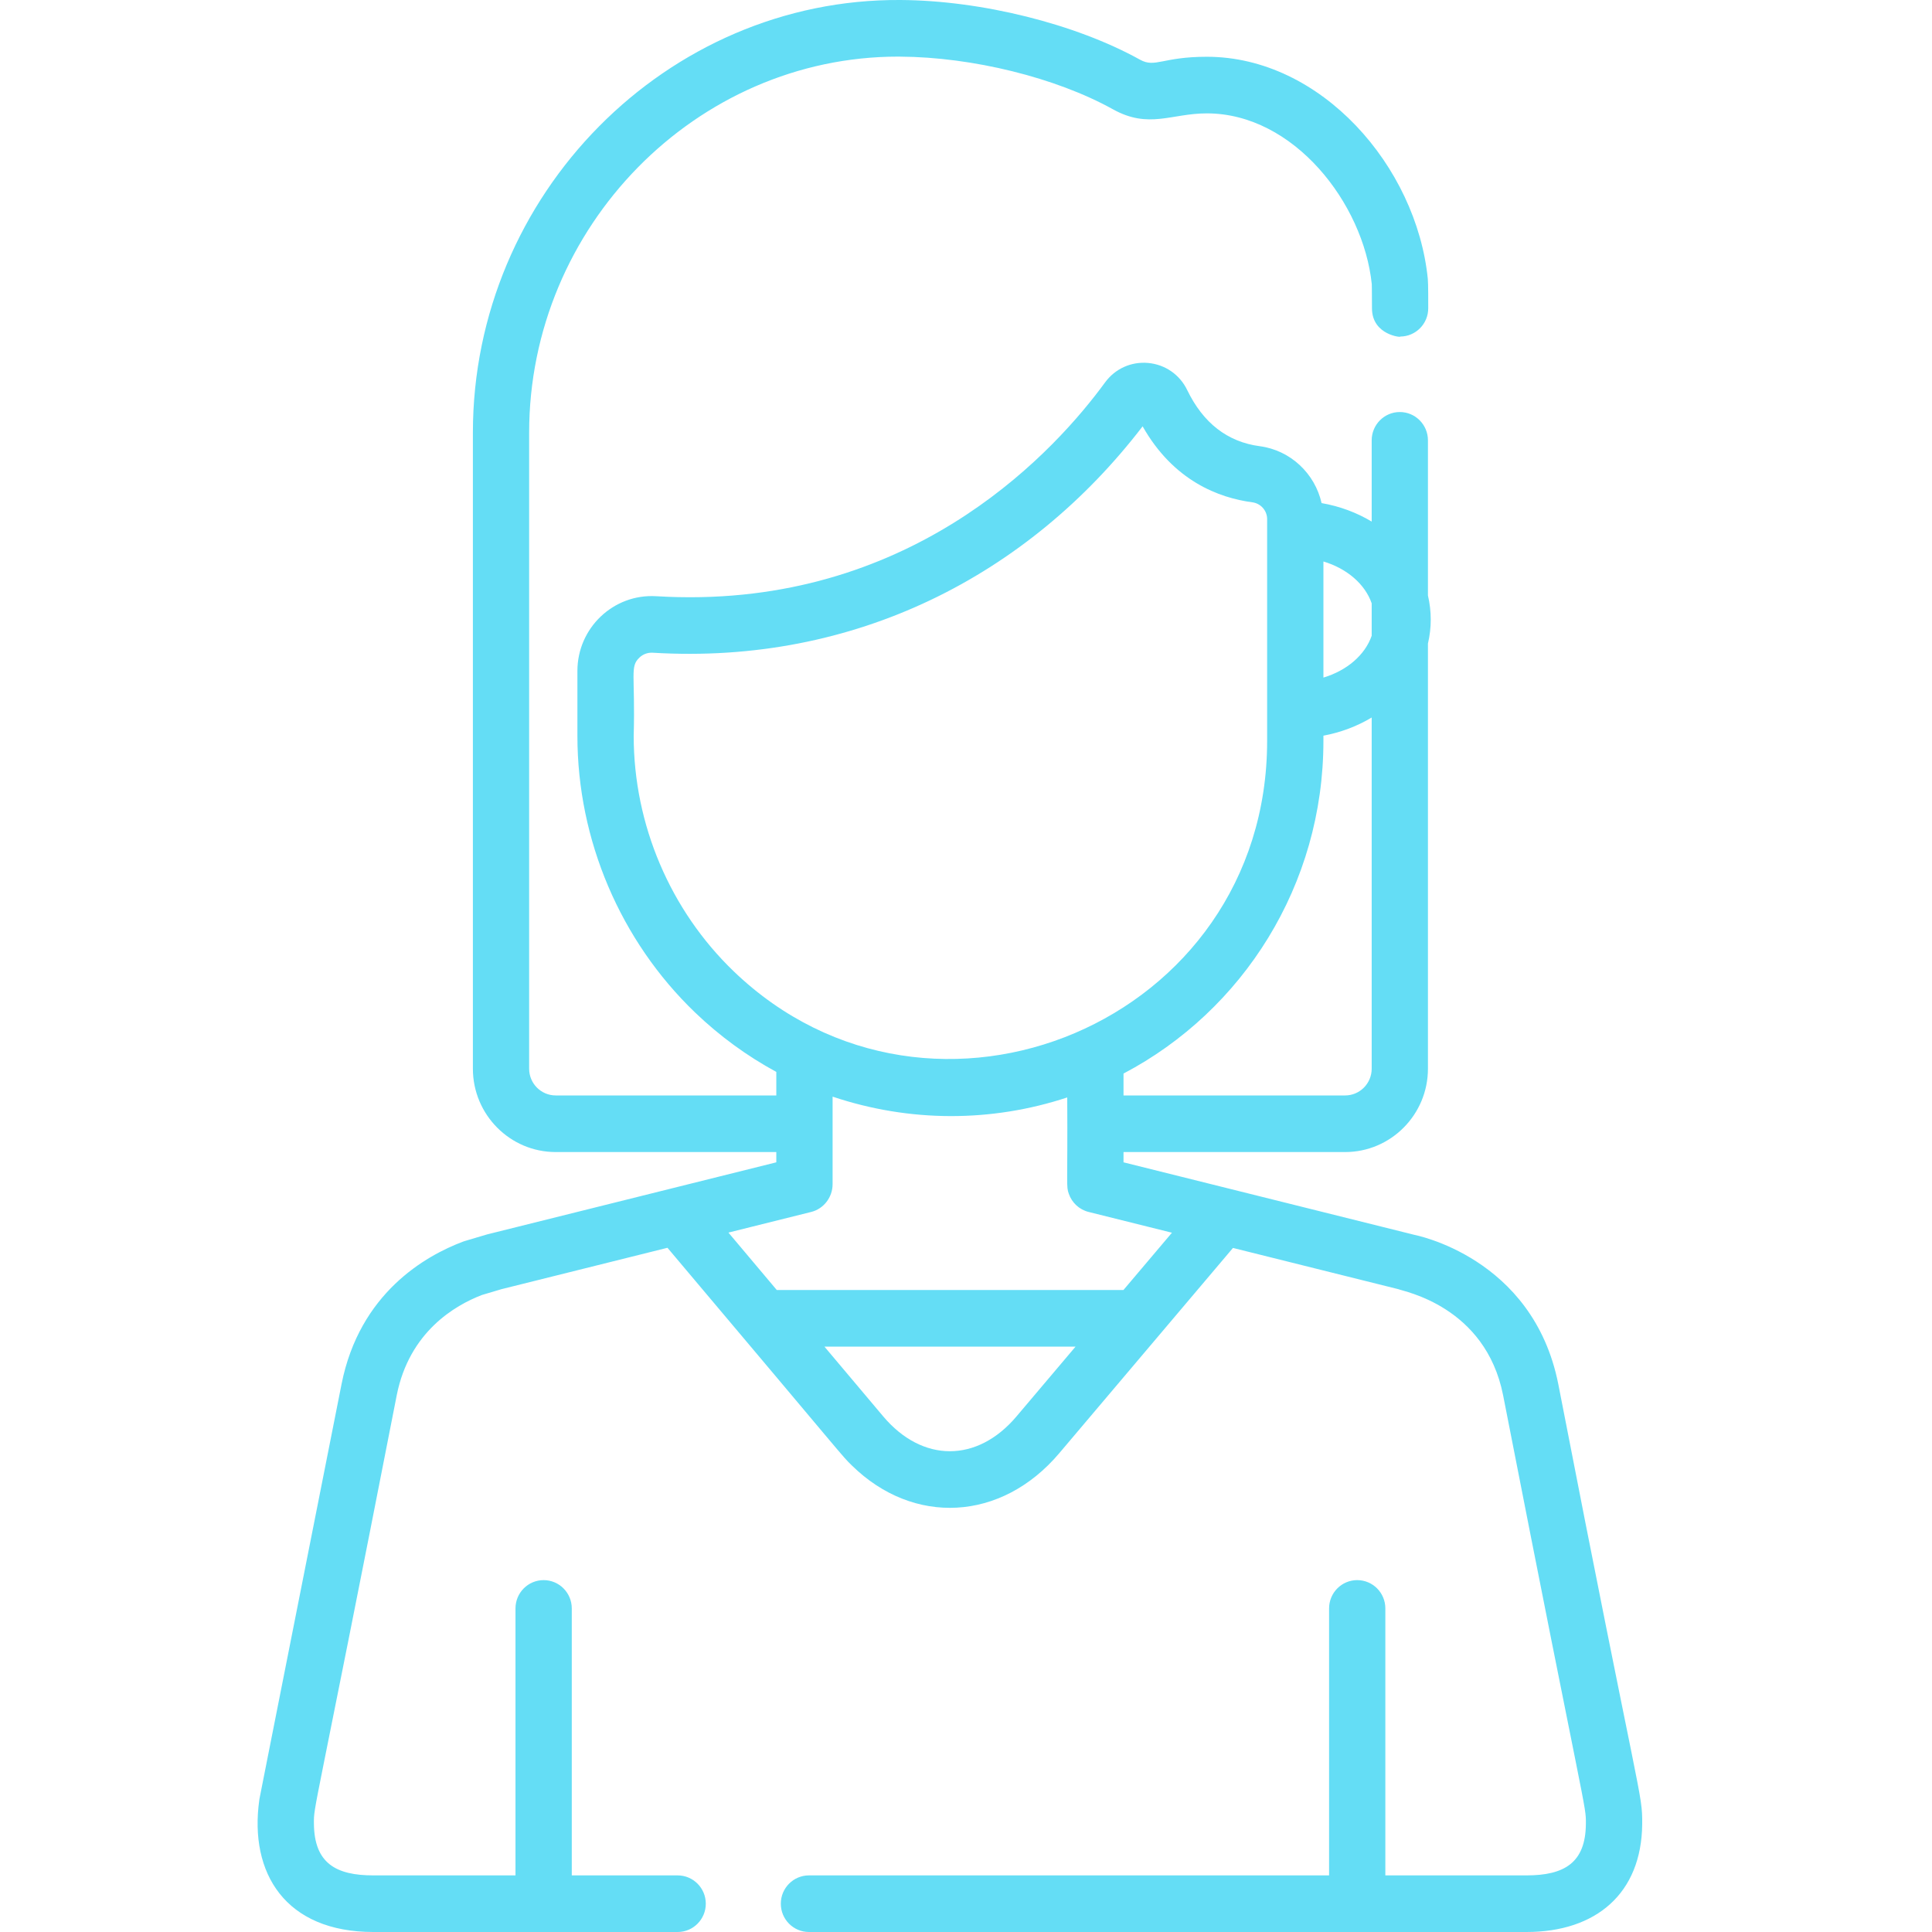 <svg width="60" height="60" viewBox="0 0 60 60" fill="none" xmlns="http://www.w3.org/2000/svg">
<path d="M48.394 42.985C47.608 39.024 43.913 38.349 43.902 38.344V38.344C43.862 38.333 44.24 38.428 34.892 36.097V35.778H41.774C43.192 35.778 44.346 34.617 44.346 33.19V19.987C44.462 19.496 44.462 18.986 44.346 18.494V13.675C44.346 13.19 43.955 12.796 43.472 12.796C42.99 12.796 42.599 13.19 42.599 13.675V16.198C42.137 15.921 41.61 15.722 41.043 15.624C40.837 14.708 40.081 13.984 39.122 13.857C38.122 13.725 37.365 13.138 36.87 12.114C36.639 11.635 36.185 11.32 35.657 11.272C35.129 11.224 34.629 11.451 34.316 11.88C32.814 13.936 28.638 18.548 21.428 18.548C20.879 18.548 20.507 18.522 20.378 18.516C19.052 18.436 17.932 19.501 17.932 20.836V22.856C17.932 26.084 19.264 29.214 21.584 31.442C22.354 32.181 23.203 32.798 24.109 33.289V34.02H17.259C16.803 34.02 16.433 33.648 16.433 33.19V13.438C16.433 7.035 21.624 1.758 27.893 1.758C27.913 1.758 27.934 1.758 27.954 1.759C30.2 1.771 32.794 2.412 34.561 3.393C35.681 4.015 36.373 3.521 37.479 3.521C40.179 3.521 42.343 6.313 42.602 8.825C42.603 8.862 42.607 9.009 42.608 9.574C42.608 10.422 43.561 10.487 43.482 10.452C43.965 10.451 44.356 10.058 44.355 9.572C44.355 9.416 44.357 8.804 44.342 8.662C43.991 5.165 41.026 1.763 37.479 1.763C36.094 1.763 35.878 2.116 35.405 1.854C33.401 0.742 30.48 0.014 27.963 0C20.709 -0.047 14.686 6.033 14.686 13.438V33.19C14.686 34.617 15.84 35.778 17.258 35.778H24.109V36.097L15.134 38.334C15.123 38.337 15.111 38.341 15.099 38.344L14.443 38.539C14.424 38.545 14.404 38.551 14.385 38.558C13.215 38.997 11.168 40.157 10.607 42.986C7.947 56.425 8.059 55.851 8.053 55.897C7.732 58.177 8.867 60 11.595 60H21.045C21.528 60 21.919 59.606 21.919 59.121C21.919 58.635 21.527 58.242 21.045 58.242H17.757V49.951C17.757 49.465 17.365 49.072 16.883 49.072C16.4 49.072 16.009 49.465 16.009 49.951V58.242H11.595C10.435 58.242 9.761 57.866 9.749 56.639C9.744 56.041 9.721 56.624 12.321 43.33C12.712 41.358 14.135 40.535 14.969 40.216L15.575 40.036L20.729 38.751C26.462 45.545 26.122 45.185 26.454 45.51C28.367 47.388 31.098 47.255 32.895 45.132L38.291 38.756L43.425 40.036C43.574 40.105 46.13 40.557 46.68 43.329C49.257 56.509 49.256 56.038 49.251 56.639C49.243 57.84 48.596 58.242 47.405 58.242H43.023V49.951C43.023 49.465 42.632 49.072 42.149 49.072C41.667 49.072 41.276 49.465 41.276 49.951V58.242H25.123C24.64 58.242 24.249 58.636 24.249 59.121C24.249 59.607 24.64 60 25.123 60H47.406C49.564 60 50.979 58.805 51 56.653C51.007 55.648 50.947 56.128 48.394 42.985ZM41.1 17.437C41.83 17.656 42.392 18.139 42.599 18.737V19.744C42.392 20.341 41.83 20.825 41.1 21.043V17.437ZM41.1 23.009V22.847C41.646 22.745 42.153 22.551 42.599 22.283V33.19C42.599 33.648 42.229 34.02 41.774 34.02H34.892V33.34C38.597 31.392 41.1 27.491 41.1 23.009ZM22.791 30.17C20.814 28.272 19.68 25.606 19.68 22.856C19.732 20.942 19.554 20.71 19.858 20.422C19.965 20.32 20.11 20.261 20.273 20.271C26.538 20.65 31.927 17.879 35.485 13.24C36.445 14.935 37.852 15.462 38.895 15.6C39.155 15.635 39.352 15.858 39.352 16.121C39.352 18.553 39.352 20.595 39.352 23.009C39.352 31.756 28.943 36.076 22.791 30.17ZM31.564 43.993C30.346 45.431 28.642 45.427 27.427 43.985L25.604 41.821H33.402L31.564 43.993ZM34.89 40.062H24.123L22.622 38.279L25.193 37.638C25.583 37.541 25.857 37.18 25.857 36.776L25.857 34.057C28.262 34.863 30.801 34.854 33.144 34.082C33.16 36.891 33.106 36.827 33.193 37.075C33.288 37.349 33.515 37.565 33.807 37.638L36.396 38.283L34.89 40.062Z" fill="#64DDF5"/>
</svg>
